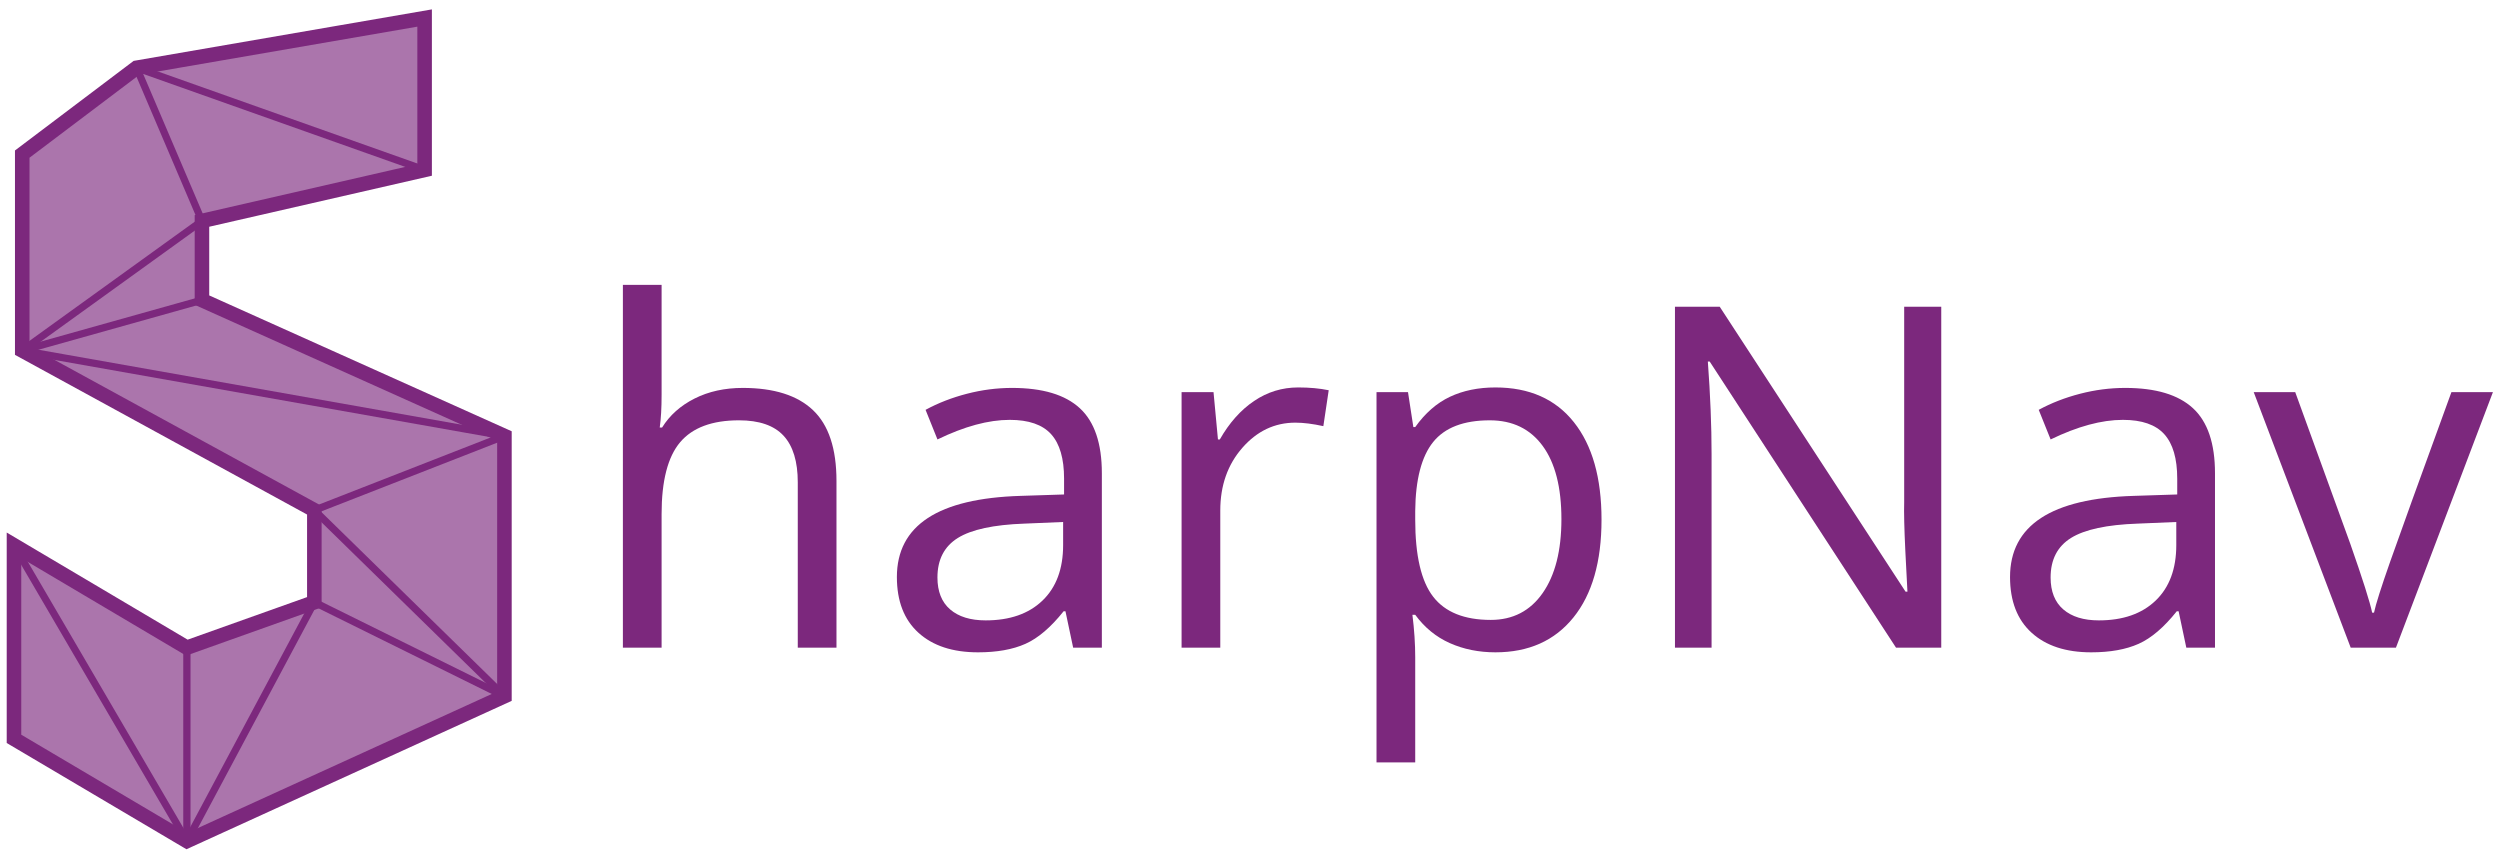 <?xml version="1.0" encoding="utf-8"?>
<!-- Generator: Adobe Illustrator 15.1.0, SVG Export Plug-In . SVG Version: 6.00 Build 0)  -->
<!DOCTYPE svg PUBLIC "-//W3C//DTD SVG 1.1//EN" "http://www.w3.org/Graphics/SVG/1.1/DTD/svg11.dtd">
<svg version="1.1" id="Logo" xmlns="http://www.w3.org/2000/svg" xmlns:xlink="http://www.w3.org/1999/xlink" x="0px" y="0px"
	 width="387.406px" height="132px" viewBox="0 0 387.406 132" enable-background="new 0 0 387.406 132" xml:space="preserve">
<g>
	<path fill="#7C287D" d="M123.625,100.363V74.745c0-3.228-0.735-5.637-2.204-7.227c-1.47-1.59-3.77-2.385-6.901-2.385
		c-4.167,0-7.208,1.132-9.124,3.396c-1.915,2.265-2.873,5.974-2.873,11.129v20.704h-5.998V44.141h5.998v17.019
		c0,2.048-0.097,3.746-0.289,5.095h0.361c1.18-1.903,2.86-3.402,5.041-4.499c2.18-1.096,4.667-1.644,7.461-1.644
		c4.842,0,8.473,1.15,10.894,3.451c2.421,2.301,3.631,5.956,3.631,10.966v25.835H123.625z"/>
	<path fill="#7C287D" d="M166.298,100.363l-1.192-5.637h-0.289c-1.976,2.481-3.945,4.162-5.908,5.041
		c-1.963,0.879-4.415,1.319-7.353,1.319c-3.927,0-7.004-1.012-9.232-3.035c-2.229-2.023-3.342-4.902-3.342-8.636
		c0-7.997,6.396-12.188,19.187-12.574l6.721-0.217v-2.457c0-3.107-0.668-5.402-2.005-6.883s-3.475-2.222-6.414-2.222
		c-3.3,0-7.034,1.012-11.201,3.035l-1.843-4.589c1.951-1.06,4.089-1.891,6.414-2.493c2.324-0.602,4.655-0.903,6.992-0.903
		c4.721,0,8.22,1.048,10.497,3.144s3.415,5.456,3.415,10.081v27.027H166.298z M152.749,96.136c3.733,0,6.667-1.023,8.798-3.071
		c2.132-2.047,3.198-4.914,3.198-8.6v-3.577l-5.998,0.253c-4.77,0.169-8.208,0.91-10.316,2.222
		c-2.108,1.313-3.162,3.354-3.162,6.125c0,2.168,0.656,3.818,1.969,4.95C148.551,95.57,150.388,96.136,152.749,96.136z"/>
	<path fill="#7C287D" d="M201.167,60.039c1.758,0,3.336,0.145,4.733,0.434l-0.831,5.564c-1.639-0.361-3.083-0.542-4.336-0.542
		c-3.204,0-5.944,1.301-8.22,3.902s-3.415,5.842-3.415,9.72v21.246H183.1V60.762h4.95l0.687,7.335h0.289
		c1.469-2.577,3.24-4.564,5.312-5.962C196.409,60.738,198.685,60.039,201.167,60.039z"/>
	<path fill="#7C287D" d="M231.735,101.086c-2.578,0-4.932-0.476-7.064-1.427c-2.131-0.951-3.92-2.415-5.365-4.39h-0.434
		c0.289,2.313,0.434,4.505,0.434,6.576v16.296h-5.998V60.762h4.878l0.831,5.42h0.289c1.541-2.168,3.336-3.733,5.384-4.697
		c2.047-0.963,4.396-1.445,7.046-1.445c5.251,0,9.305,1.795,12.158,5.384c2.855,3.589,4.282,8.624,4.282,15.104
		c0,6.504-1.451,11.557-4.354,15.158C240.918,99.286,236.889,101.086,231.735,101.086z M230.868,65.134
		c-4.047,0-6.974,1.12-8.78,3.36s-2.734,5.806-2.782,10.695v1.337c0,5.564,0.927,9.545,2.782,11.942
		c1.854,2.397,4.829,3.595,8.925,3.595c3.42,0,6.101-1.385,8.039-4.155c1.939-2.77,2.909-6.588,2.909-11.454
		c0-4.938-0.97-8.726-2.909-11.364C237.113,66.453,234.384,65.134,230.868,65.134z"/>
	<path fill="#7C287D" d="M300.821,100.363h-7.01l-28.87-44.335h-0.289c0.385,5.203,0.578,9.973,0.578,14.309v30.026h-5.673V47.537
		h6.938l28.798,44.154h0.289c-0.049-0.65-0.157-2.74-0.325-6.269c-0.169-3.529-0.229-6.052-0.181-7.57V47.537h5.745V100.363z"/>
	<path fill="#7C287D" d="M338.796,100.363l-1.192-5.637h-0.289c-1.976,2.481-3.944,4.162-5.908,5.041
		c-1.963,0.879-4.414,1.319-7.353,1.319c-3.927,0-7.004-1.012-9.231-3.035c-2.229-2.023-3.343-4.902-3.343-8.636
		c0-7.997,6.396-12.188,19.187-12.574l6.721-0.217v-2.457c0-3.107-0.668-5.402-2.006-6.883c-1.336-1.481-3.475-2.222-6.413-2.222
		c-3.301,0-7.034,1.012-11.201,3.035l-1.843-4.589c1.951-1.06,4.089-1.891,6.414-2.493c2.324-0.602,4.654-0.903,6.991-0.903
		c4.721,0,8.22,1.048,10.497,3.144c2.275,2.096,3.414,5.456,3.414,10.081v27.027H338.796z M325.247,96.136
		c3.733,0,6.666-1.023,8.799-3.071c2.131-2.047,3.197-4.914,3.197-8.6v-3.577l-5.998,0.253c-4.77,0.169-8.208,0.91-10.316,2.222
		c-2.107,1.313-3.161,3.354-3.161,6.125c0,2.168,0.656,3.818,1.97,4.95C321.049,95.57,322.885,96.136,325.247,96.136z"/>
	<path fill="#7C287D" d="M364.27,100.363l-15.031-39.602h6.432l8.527,23.486c1.927,5.492,3.059,9.058,3.396,10.695h0.289
		c0.265-1.276,1.102-3.92,2.512-7.931c1.408-4.011,4.57-12.761,9.484-26.25h6.432l-15.031,39.602H364.27z"/>
</g>
<g>
	<polygon fill="#7C287D" fill-opacity="0.64" stroke="#7C287D" stroke-width="2.254" stroke-miterlimit="10" points="21.167,10.5 
		3.447,23.879 3.447,54.321 48.711,79.066 48.711,93.322 28.96,100.363 2.167,84.5 2.167,114.494 28.96,130.333 78.167,107.882 
		78.167,67.559 31.296,46.508 31.296,34.239 65.8,26.333 65.8,2.793 	"/>
	<line fill="none" stroke="#7C287D" stroke-width="1.123" stroke-miterlimit="10" x1="21.167" y1="10.5" x2="65.8" y2="26.333"/>
	<line fill="none" stroke="#7C287D" stroke-width="1.123" stroke-miterlimit="10" x1="21.167" y1="10.5" x2="31.296" y2="34.239"/>
	
		<line fill="none" stroke="#7C287D" stroke-width="1.123" stroke-miterlimit="10" x1="3.447" y1="54.321" x2="31.296" y2="34.239"/>
	
		<line fill="none" stroke="#7C287D" stroke-width="1.123" stroke-miterlimit="10" x1="31.296" y1="46.508" x2="3.447" y2="54.321"/>
	
		<line fill="none" stroke="#7C287D" stroke-width="1.123" stroke-miterlimit="10" x1="3.447" y1="54.321" x2="78.167" y2="67.559"/>
	
		<line fill="none" stroke="#7C287D" stroke-width="1.123" stroke-miterlimit="10" x1="48.711" y1="79.066" x2="78.167" y2="107.882"/>
	
		<line fill="none" stroke="#7C287D" stroke-width="1.123" stroke-miterlimit="10" x1="78.167" y1="67.559" x2="48.711" y2="79.066"/>
	
		<line fill="none" stroke="#7C287D" stroke-width="1.123" stroke-miterlimit="10" x1="48.711" y1="93.322" x2="78.167" y2="107.882"/>
	<line fill="none" stroke="#7C287D" stroke-width="1.123" stroke-miterlimit="10" x1="2.167" y1="84.5" x2="28.96" y2="130.333"/>
	
		<line fill="none" stroke="#7C287D" stroke-width="1.123" stroke-miterlimit="10" x1="48.711" y1="93.322" x2="28.96" y2="130.333"/>
	
		<line fill="none" stroke="#7C287D" stroke-width="1.123" stroke-miterlimit="10" x1="28.96" y1="100.363" x2="28.96" y2="130.333"/>
</g>
</svg>
